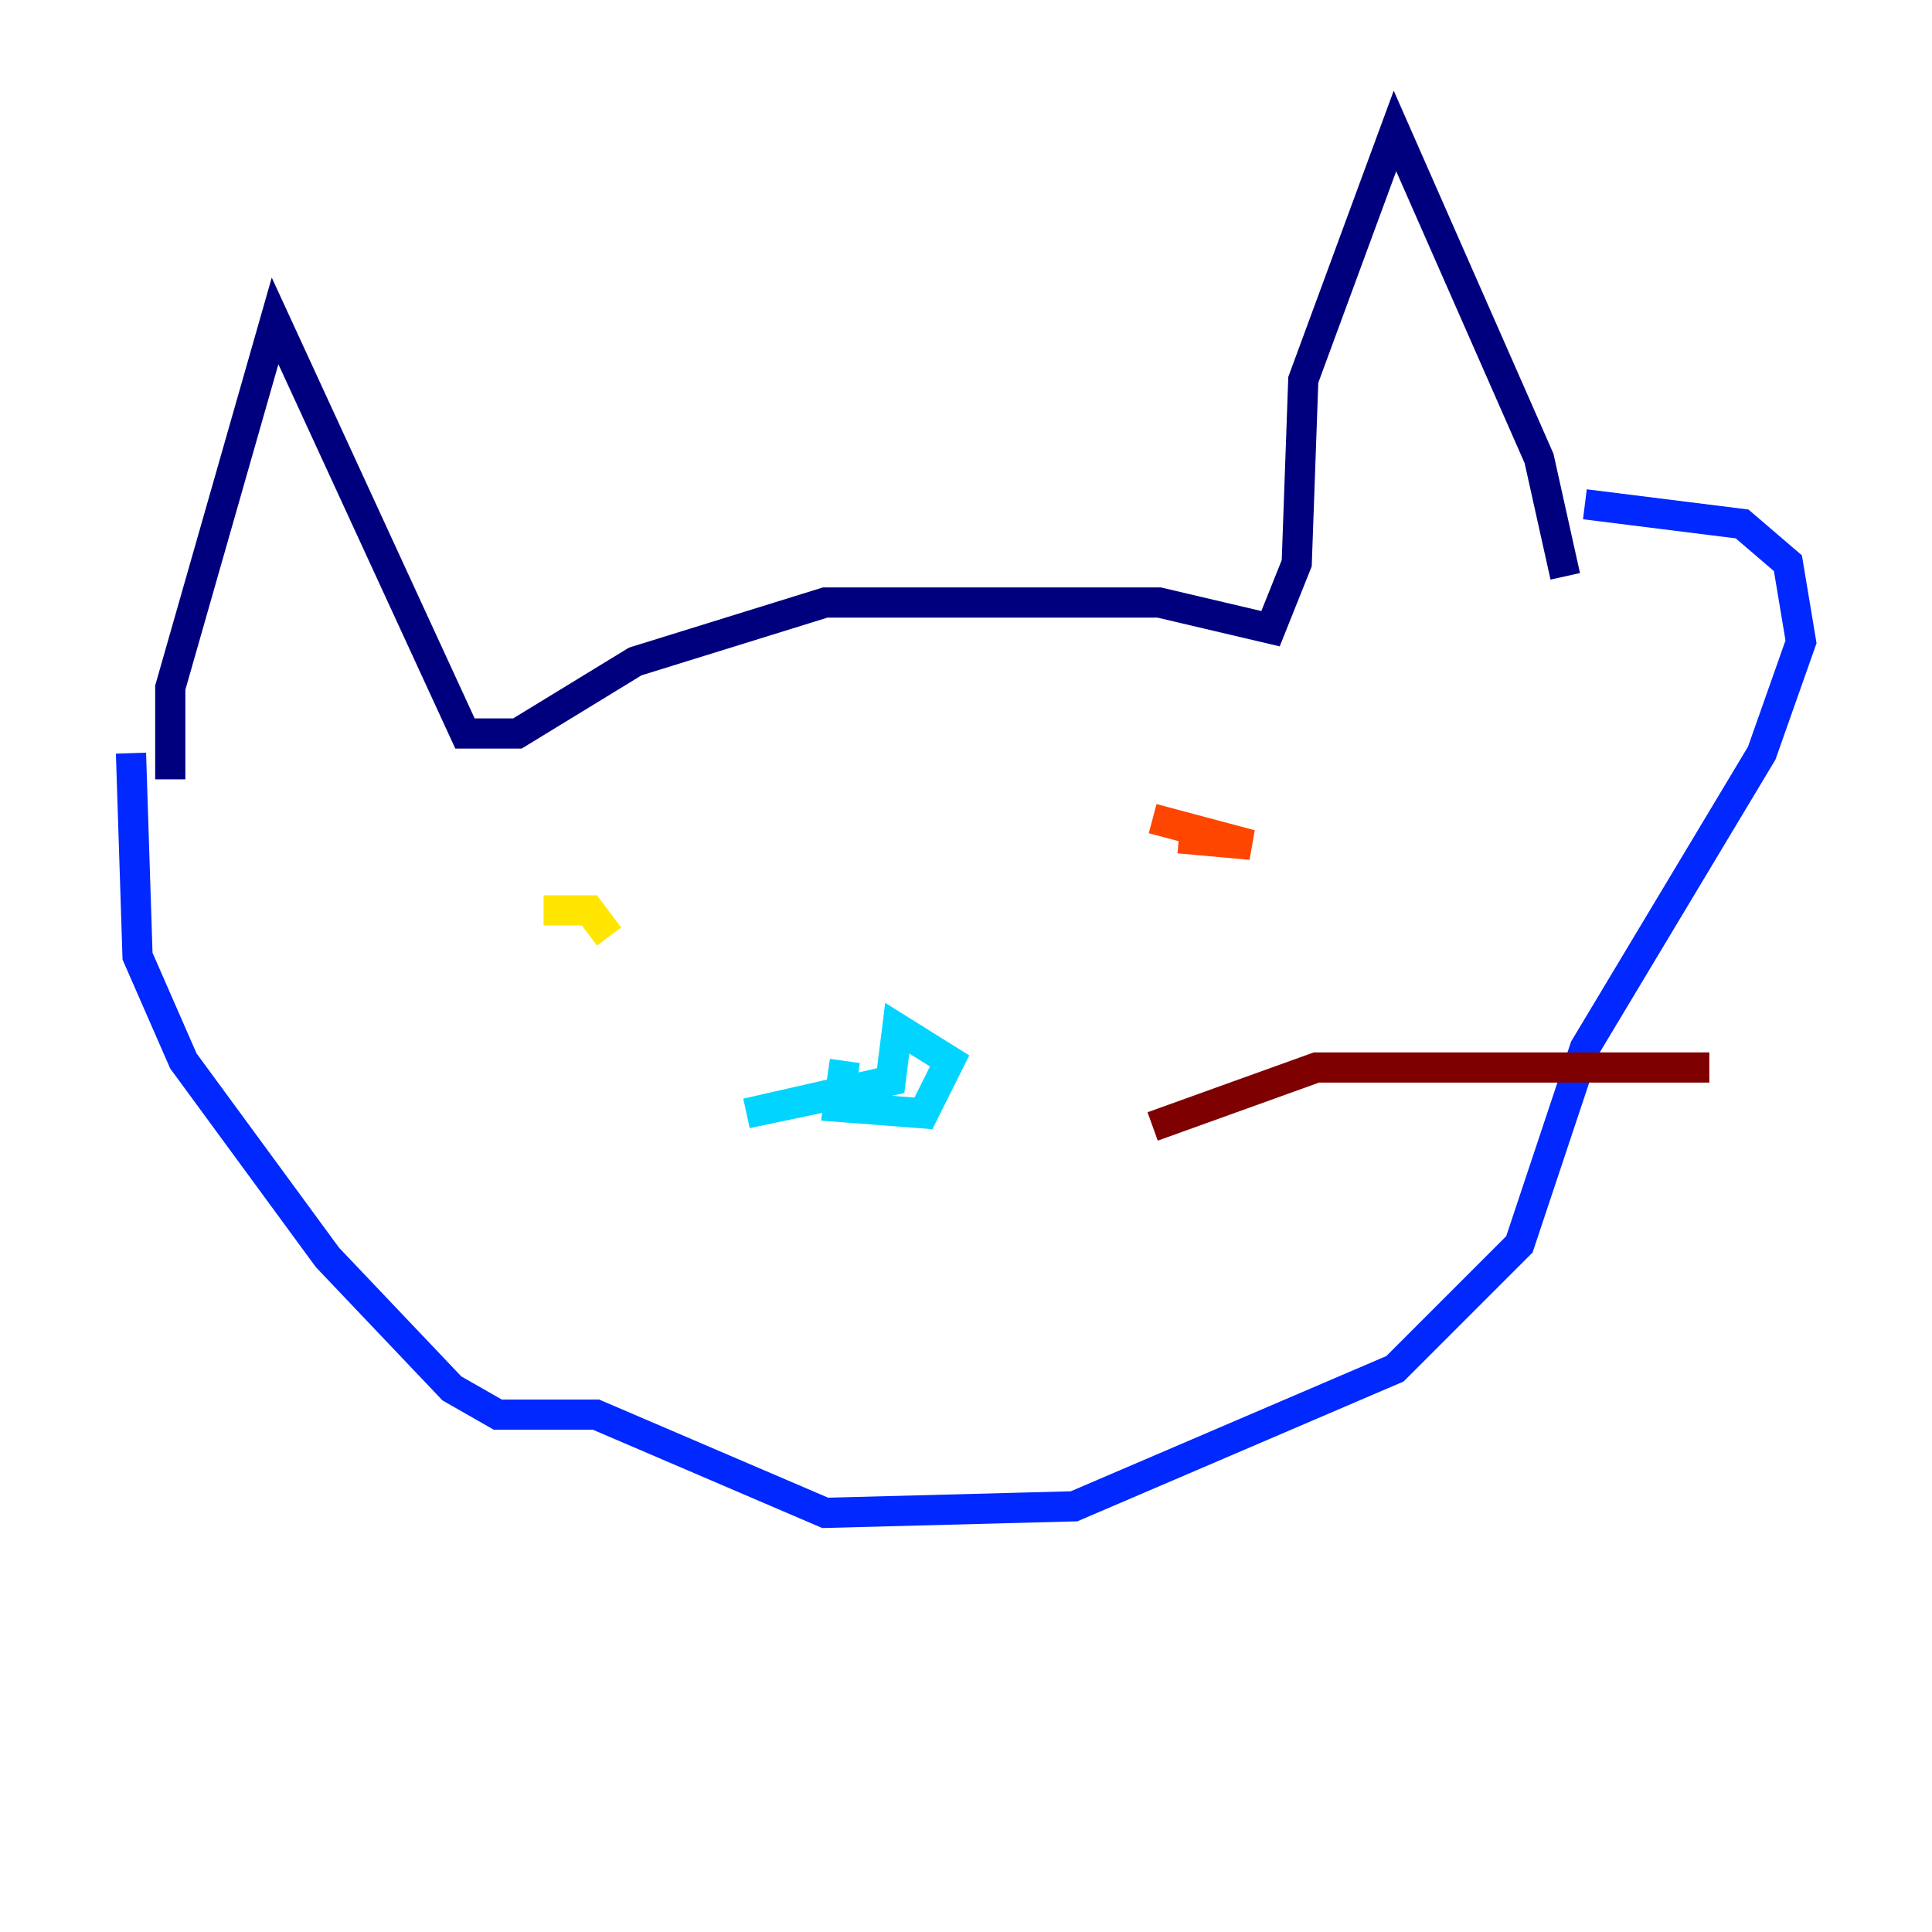 <?xml version="1.0" encoding="utf-8" ?>
<svg baseProfile="tiny" height="128" version="1.2" viewBox="0,0,128,128" width="128" xmlns="http://www.w3.org/2000/svg" xmlns:ev="http://www.w3.org/2001/xml-events" xmlns:xlink="http://www.w3.org/1999/xlink"><defs /><polyline fill="none" points="11.281,51.634 11.281,45.559 18.224,21.261 30.807,48.597 34.278,48.597 42.088,43.824 54.671,39.919 76.8,39.919 84.176,41.654 85.912,37.315 86.346,25.166 92.42,8.678 101.966,30.373 103.702,38.183" stroke="#00007f" stroke-width="2" /><polyline fill="none" points="8.678,49.898 9.112,63.349 12.149,70.291 21.695,83.308 29.939,91.986 32.976,93.722 39.485,93.722 54.671,100.231 71.159,99.797 92.42,90.685 100.664,82.441 105.003,69.424 116.719,49.898 119.322,42.522 118.454,37.315 115.417,34.712 105.003,33.41" stroke="#0028ff" stroke-width="2" /><polyline fill="none" points="55.973,70.291 55.539,73.329 61.18,73.763 62.915,70.291 59.444,68.122 59.01,71.593 49.464,73.763 57.709,72.027" stroke="#00d4ff" stroke-width="2" /><polyline fill="none" points="33.41,58.142 33.41,58.142" stroke="#7cff79" stroke-width="2" /><polyline fill="none" points="36.014,60.312 39.051,60.312 40.352,62.047" stroke="#ffe500" stroke-width="2" /><polyline fill="none" points="76.366,54.237 82.875,55.973 78.102,55.539" stroke="#ff4600" stroke-width="2" /><polyline fill="none" points="76.366,74.63 87.214,70.725 113.248,70.725" stroke="#7f0000" stroke-width="2" /></svg>